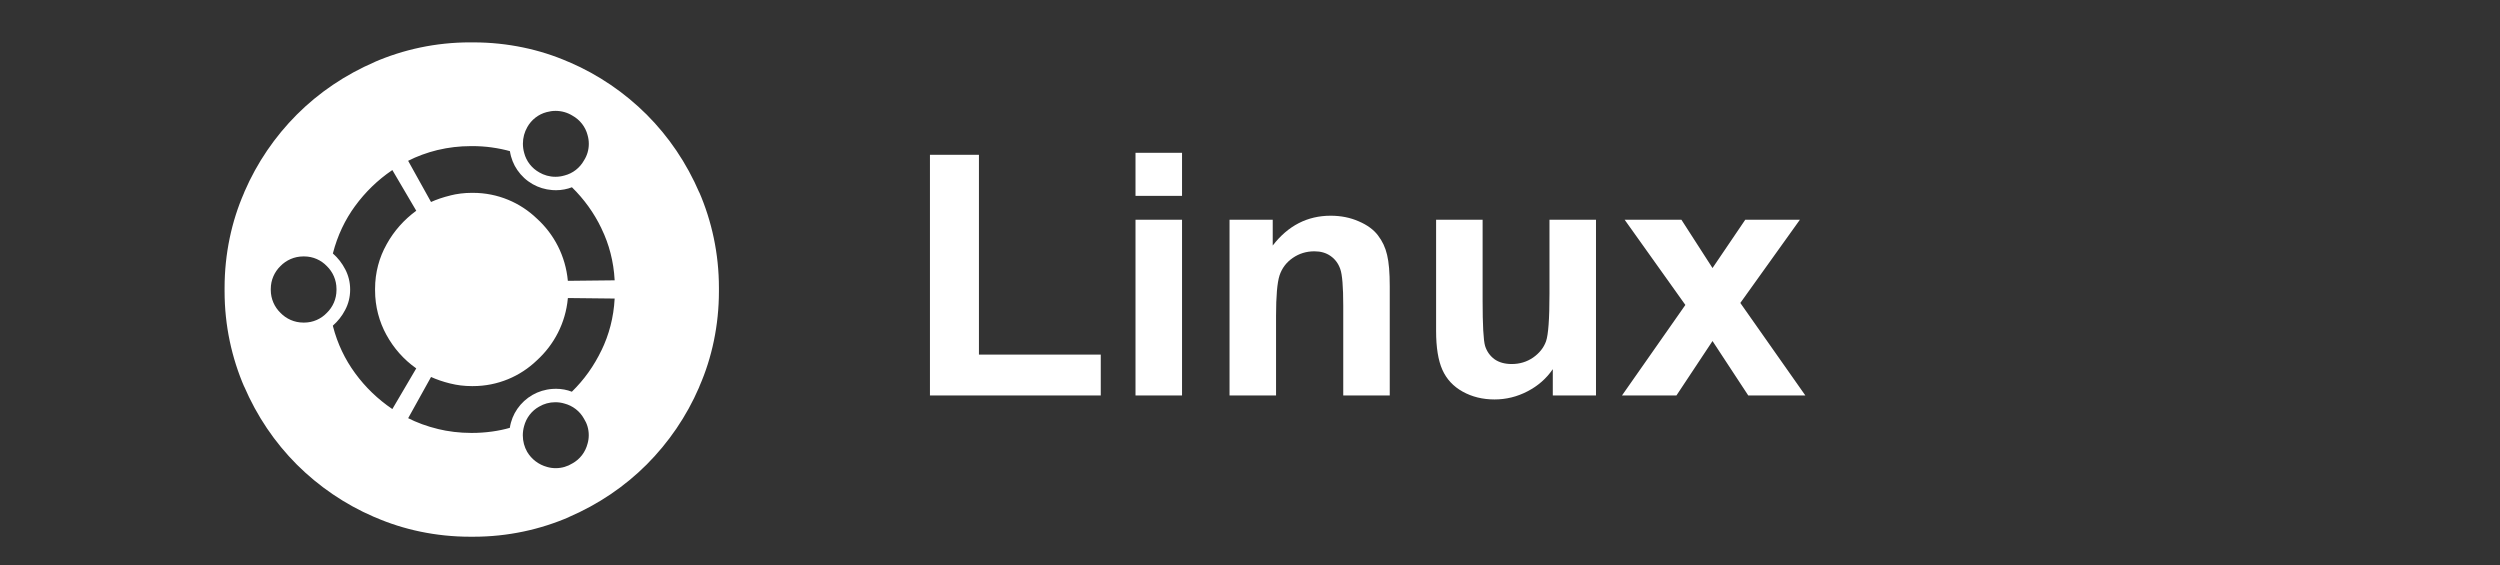<svg width="177" height="40" viewBox="0 0 177 40" fill="none" xmlns="http://www.w3.org/2000/svg">
<rect x="0" y="0" width="177" height="40" fill="#333333" stroke="none"/>
<path d="M33.401 3C33.366 3 33.325 3 33.283 3C30.861 3 28.555 3.503 26.467 4.412L26.578 4.369C24.417 5.298 22.57 6.561 21.015 8.114C19.463 9.67 18.2 11.516 17.314 13.563L17.27 13.677C16.405 15.654 15.9 17.96 15.9 20.382V20.506V20.5V20.618C15.9 23.04 16.404 25.346 17.312 27.434L17.27 27.323C18.197 29.484 19.459 31.329 21.01 32.886C22.566 34.438 24.412 35.702 26.46 36.587L26.573 36.631C28.551 37.495 30.856 38 33.279 38H33.408H33.401H33.519C35.941 38 38.247 37.497 40.335 36.589L40.224 36.631C42.386 35.702 44.232 34.439 45.788 32.886C47.339 31.33 48.604 29.484 49.489 27.437L49.532 27.323C50.397 25.346 50.9 23.042 50.9 20.621C50.9 20.579 50.9 20.537 50.9 20.494V20.5C50.9 20.465 50.9 20.424 50.9 20.382C50.9 17.96 50.397 15.654 49.489 13.566L49.531 13.677C48.602 11.516 47.339 9.67 45.786 8.114C44.23 6.562 42.384 5.3 40.337 4.413L40.223 4.369C38.245 3.505 35.941 3.001 33.521 3.001C33.478 3.001 33.435 3.001 33.392 3.001H33.398L33.401 3ZM37.325 9.012C37.621 8.479 38.117 8.088 38.709 7.936L38.725 7.933C38.909 7.881 39.119 7.85 39.336 7.85C39.777 7.85 40.187 7.975 40.535 8.191L40.525 8.185C41.059 8.481 41.449 8.977 41.601 9.569L41.604 9.585C41.658 9.766 41.688 9.972 41.688 10.186C41.688 10.618 41.563 11.019 41.346 11.357L41.352 11.348C41.056 11.882 40.56 12.273 39.968 12.424L39.953 12.427C39.765 12.484 39.548 12.516 39.323 12.516C38.905 12.516 38.514 12.402 38.178 12.206L38.189 12.211C37.655 11.915 37.264 11.42 37.112 10.828L37.109 10.812C37.054 10.621 37.022 10.4 37.022 10.171C37.022 9.746 37.134 9.346 37.333 9.001L37.327 9.012H37.325ZM33.401 10.344H33.426C33.906 10.344 34.378 10.376 34.84 10.44L34.786 10.434C35.292 10.502 35.737 10.597 36.17 10.72L36.102 10.702C36.179 11.207 36.363 11.657 36.631 12.045L36.624 12.035C36.91 12.451 37.277 12.789 37.706 13.034L37.722 13.043C38.121 13.27 38.594 13.419 39.097 13.457H39.107C39.185 13.464 39.275 13.467 39.365 13.467C39.771 13.467 40.159 13.39 40.515 13.251L40.493 13.258C41.344 14.091 42.052 15.067 42.572 16.15L42.598 16.211C43.116 17.273 43.447 18.514 43.516 19.823L43.517 19.847L40.204 19.883C40.042 18.125 39.23 16.582 38.014 15.478L38.008 15.473C36.838 14.348 35.244 13.654 33.49 13.654C33.458 13.654 33.426 13.654 33.394 13.654H33.398C33.397 13.654 33.397 13.654 33.395 13.654C32.866 13.654 32.351 13.719 31.86 13.843L31.904 13.835C31.368 13.964 30.907 14.123 30.466 14.322L30.517 14.301L28.896 11.385C29.51 11.071 30.224 10.806 30.97 10.623L31.037 10.61C31.73 10.443 32.525 10.345 33.341 10.345H33.4H33.397L33.401 10.344ZM21.515 22.839C21.505 22.839 21.491 22.839 21.48 22.839C20.844 22.839 20.269 22.575 19.86 22.152C19.435 21.741 19.171 21.166 19.171 20.529C19.171 20.517 19.171 20.506 19.171 20.493C19.171 20.481 19.171 20.469 19.171 20.456C19.171 19.822 19.434 19.249 19.855 18.839C20.265 18.418 20.84 18.155 21.474 18.155H21.515H21.538C22.167 18.155 22.735 18.418 23.138 18.838L23.139 18.839C23.561 19.249 23.823 19.823 23.823 20.458V20.498V20.497V20.535C23.823 21.169 23.561 21.742 23.139 22.152C22.735 22.576 22.165 22.839 21.535 22.839C21.529 22.839 21.523 22.839 21.518 22.839H21.515ZM23.567 23.055C23.925 22.741 24.221 22.365 24.439 21.942L24.449 21.922C24.665 21.514 24.79 21.028 24.79 20.515C24.79 20.51 24.79 20.504 24.79 20.5C24.79 20.496 24.79 20.493 24.79 20.487C24.79 19.972 24.663 19.488 24.44 19.062L24.449 19.08C24.221 18.636 23.925 18.26 23.571 17.95L23.567 17.945C23.895 16.668 24.434 15.549 25.152 14.569L25.133 14.597C25.866 13.592 26.743 12.745 27.743 12.064L27.779 12.041L29.471 14.921C28.603 15.555 27.896 16.354 27.383 17.277L27.364 17.314C26.855 18.216 26.555 19.294 26.555 20.443V20.503V20.5V20.558C26.555 21.704 26.848 22.782 27.364 23.72L27.346 23.686C27.873 24.654 28.587 25.455 29.449 26.066L29.471 26.081L27.778 28.962C26.741 28.259 25.865 27.41 25.152 26.436L25.131 26.407C24.433 25.455 23.893 24.337 23.581 23.126L23.567 23.059V23.055ZM40.523 32.81C40.188 33.02 39.781 33.146 39.345 33.146C39.129 33.146 38.922 33.115 38.725 33.058L38.741 33.062C38.132 32.899 37.632 32.51 37.325 31.994L37.319 31.983C37.129 31.649 37.015 31.25 37.015 30.824C37.015 30.597 37.047 30.375 37.107 30.166L37.102 30.183C37.258 29.575 37.649 29.079 38.171 28.788L38.183 28.783C38.508 28.59 38.899 28.478 39.317 28.478C39.542 28.478 39.758 28.51 39.963 28.571L39.947 28.567C40.555 28.723 41.051 29.114 41.341 29.636L41.347 29.647C41.559 29.977 41.684 30.378 41.684 30.81C41.684 31.024 41.654 31.231 41.595 31.426L41.599 31.41C41.445 32.017 41.056 32.513 40.535 32.804L40.523 32.81ZM40.488 27.734C40.153 27.602 39.767 27.526 39.361 27.526C39.271 27.526 39.18 27.53 39.091 27.537L39.103 27.536C38.59 27.574 38.117 27.723 37.702 27.959L37.718 27.95C37.274 28.204 36.907 28.542 36.627 28.947L36.62 28.959C36.358 29.337 36.173 29.787 36.099 30.273L36.096 30.29C35.733 30.397 35.288 30.492 34.833 30.554L34.782 30.56C34.374 30.617 33.901 30.651 33.422 30.651C33.413 30.651 33.404 30.651 33.395 30.651H33.397C33.386 30.651 33.373 30.651 33.362 30.651C32.538 30.651 31.736 30.553 30.969 30.366L31.039 30.381C30.224 30.185 29.51 29.92 28.841 29.58L28.898 29.607L30.518 26.69C30.907 26.867 31.37 27.027 31.848 27.145L31.904 27.157C32.351 27.27 32.866 27.336 33.395 27.336H33.398H33.489C35.243 27.336 36.837 26.642 38.009 25.515L38.008 25.516C39.231 24.405 40.045 22.861 40.203 21.127L40.204 21.101L43.517 21.137C43.449 22.47 43.118 23.711 42.574 24.829L42.598 24.773C42.05 25.92 41.343 26.899 40.491 27.731L40.49 27.733L40.488 27.734Z" fill="white"/>
<path d="M65.84 28V10.961H69.309V25.105H77.934V28H65.84ZM80.394 13.867V10.82H83.688V13.867H80.394ZM80.394 28V15.555H83.688V28H80.394ZM98.394 28H95.102V21.648C95.102 20.305 95.031 19.438 94.891 19.047C94.75 18.648 94.519 18.34 94.199 18.121C93.887 17.902 93.508 17.793 93.062 17.793C92.492 17.793 91.981 17.949 91.527 18.262C91.074 18.574 90.762 18.988 90.59 19.504C90.426 20.02 90.344 20.973 90.344 22.363V28H87.051V15.555H90.109V17.383C91.195 15.977 92.562 15.273 94.211 15.273C94.938 15.273 95.602 15.406 96.203 15.672C96.805 15.93 97.258 16.262 97.562 16.668C97.875 17.074 98.09 17.535 98.207 18.051C98.332 18.566 98.394 19.305 98.394 20.266V28ZM109.938 28V26.137C109.484 26.801 108.887 27.324 108.145 27.707C107.41 28.09 106.633 28.281 105.812 28.281C104.977 28.281 104.227 28.098 103.562 27.73C102.898 27.363 102.418 26.848 102.121 26.184C101.824 25.52 101.676 24.602 101.676 23.43V15.555H104.969V21.273C104.969 23.023 105.027 24.098 105.145 24.496C105.27 24.887 105.492 25.199 105.812 25.434C106.133 25.66 106.539 25.773 107.031 25.773C107.594 25.773 108.098 25.621 108.543 25.316C108.988 25.004 109.293 24.621 109.457 24.168C109.621 23.707 109.703 22.586 109.703 20.805V15.555H112.996V28H109.938ZM114.836 28L119.324 21.59L115.023 15.555H119.043L121.246 18.977L123.566 15.555H127.434L123.215 21.449L127.82 28H123.777L121.246 24.145L118.691 28H114.836Z" fill="white"/>
</svg>
